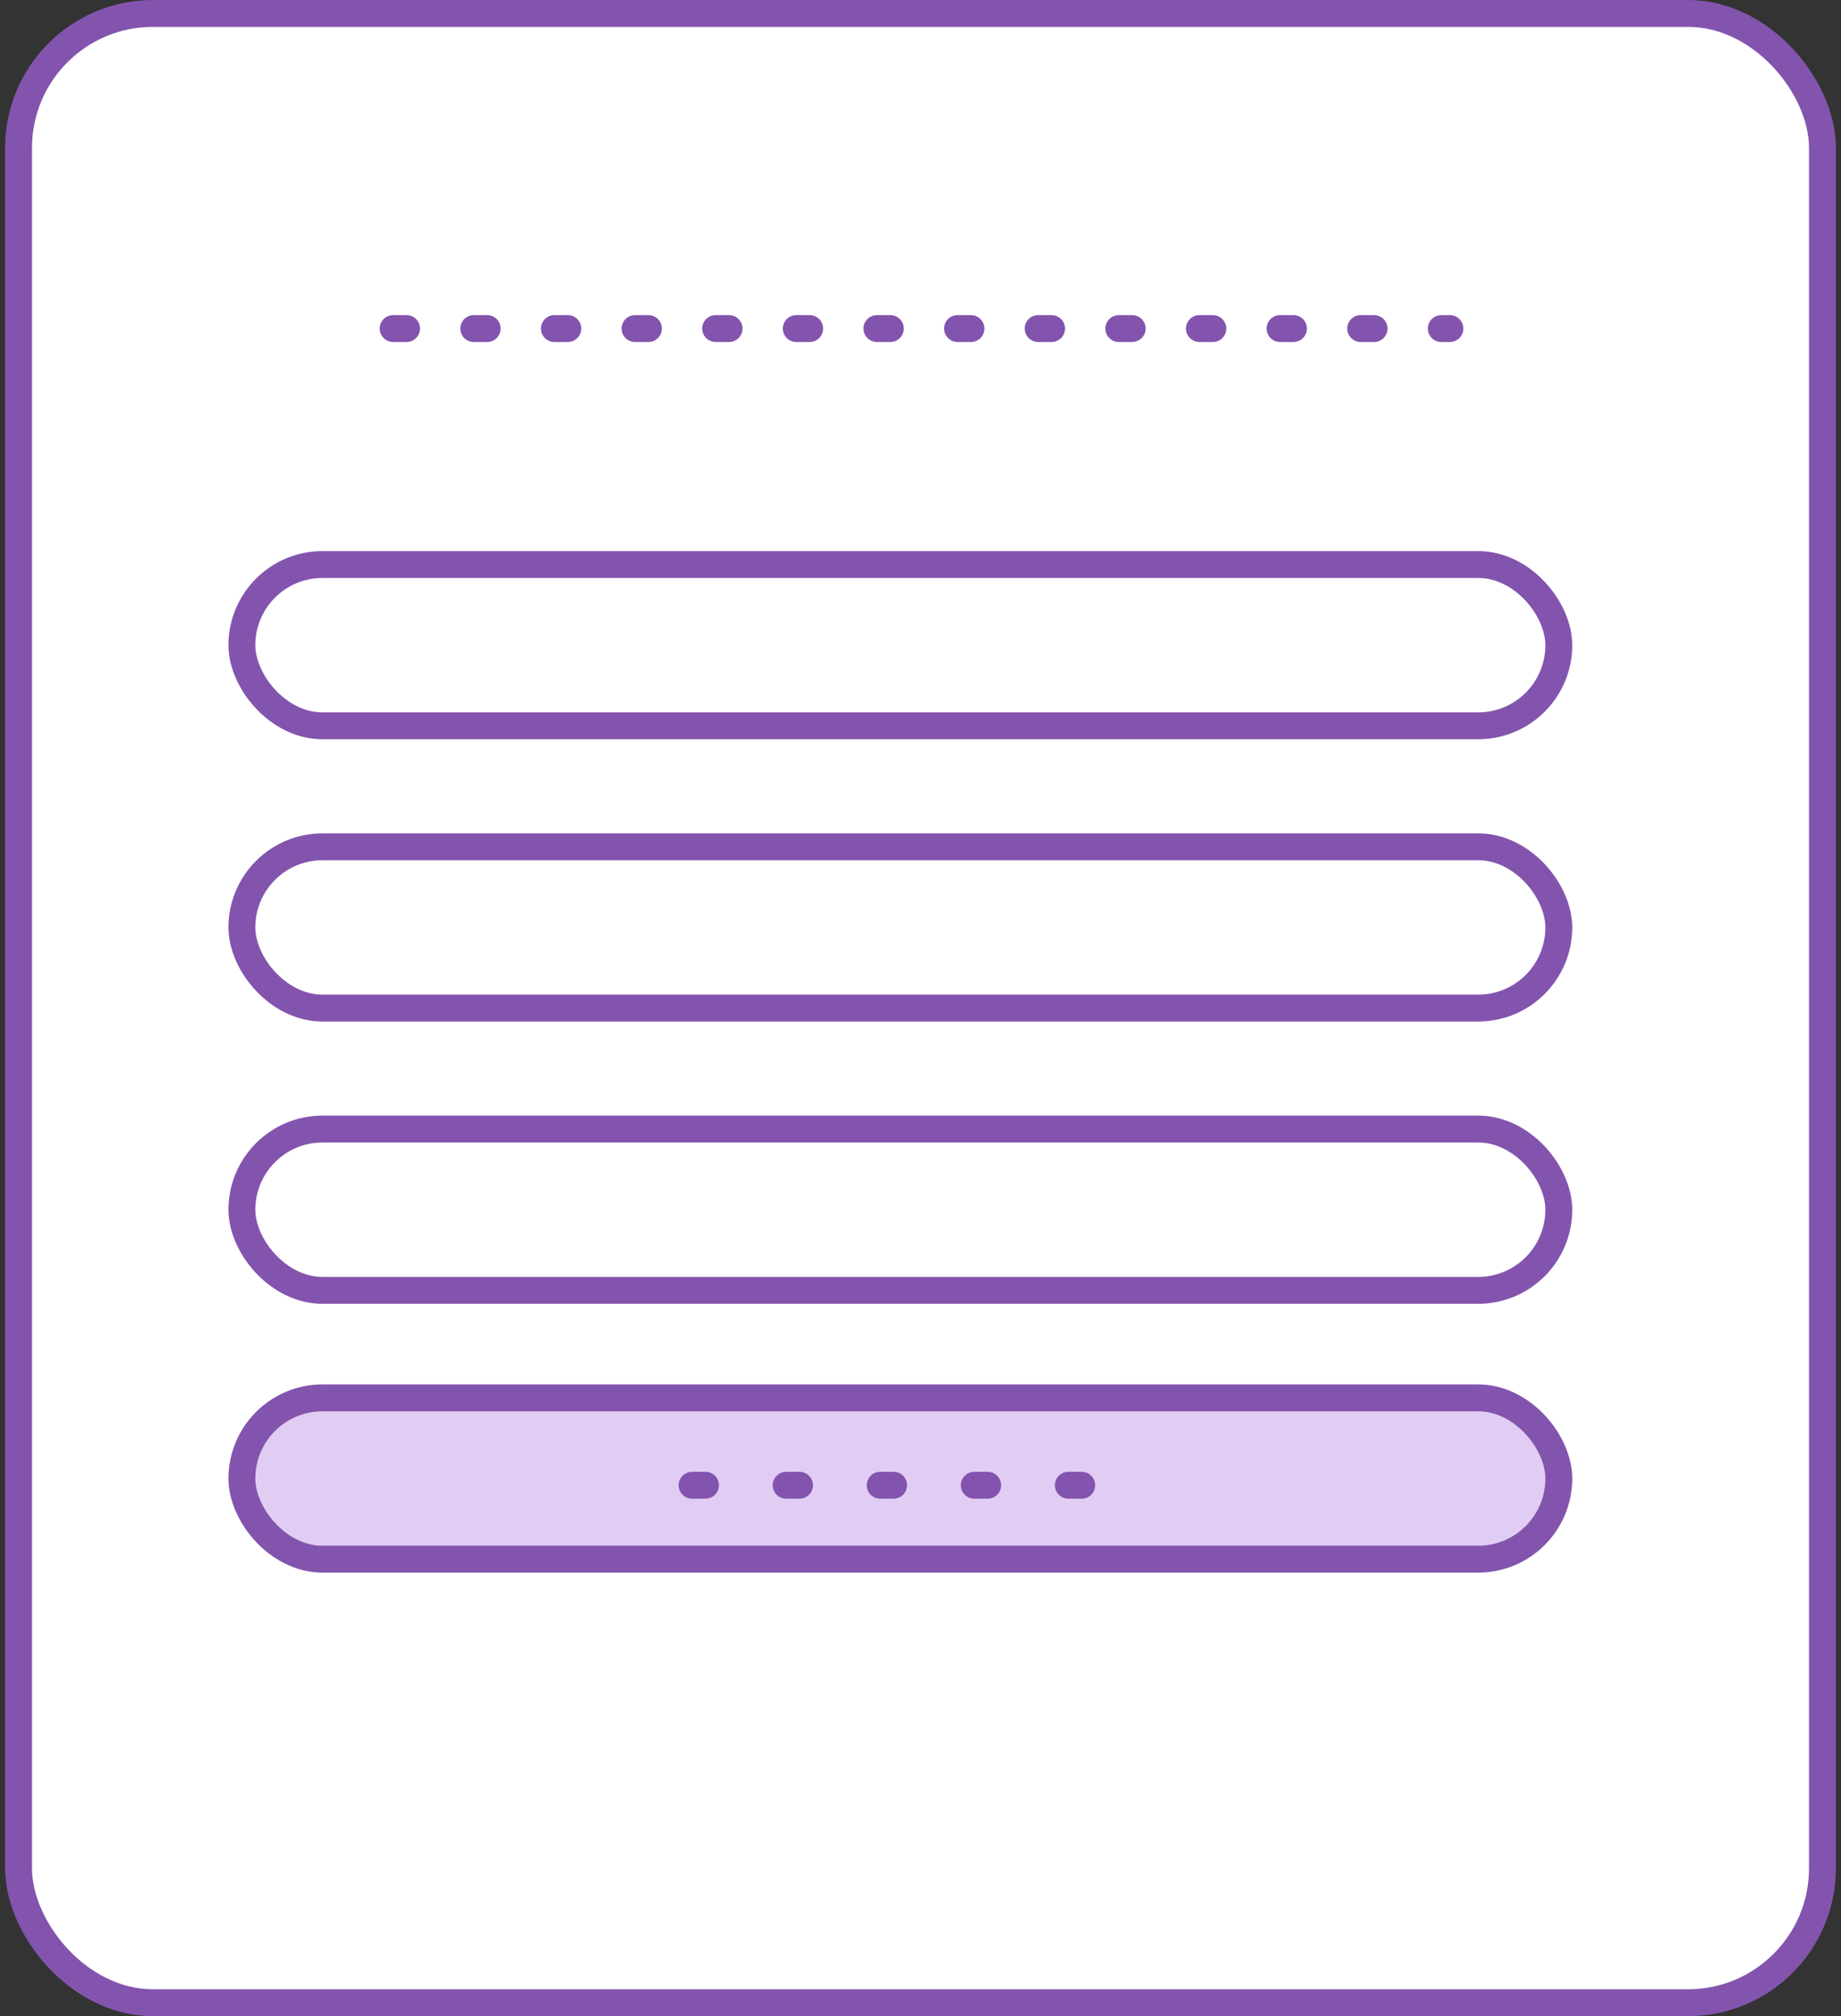 <?xml version="1.0" encoding="UTF-8"?>
<svg width="137px" height="150px" viewBox="0 0 137 150" version="1.1" xmlns="http://www.w3.org/2000/svg" xmlns:xlink="http://www.w3.org/1999/xlink">
    <rect x="0" y="0" width="137" height="150" fill="#333333" stroke="none"/>
    <!-- Generator: Sketch 51.2 (57519) - http://www.bohemiancoding.com/sketch -->
    <title>Group 85</title>
    <desc>Created with Sketch.</desc>
    <defs></defs>
    <g id="Page-1" stroke="none" stroke-width="1" fill="none" fill-rule="evenodd">
        <g id="Group-85" stroke="#8354AE" stroke-width="2">
            <g id="Group-52">
                <g id="Group-36">
                    <g id="Group-35" transform="translate(0.381, 0)">
                        <rect id="Rectangle-13" fill="#FFFFFF" x="1" y="1" width="134.238" height="148" rx="10"></rect>
                        <path d="M28.874,24.444 L107.516,24.444" id="Line" stroke-linecap="round" stroke-dasharray="1,5"></path>
                    </g>
                </g>
            </g>
            <rect id="Rectangle-23" x="18" y="42" width="98" height="12" rx="6"></rect>
            <rect id="Rectangle-23" x="18" y="63" width="98" height="12" rx="6"></rect>
            <rect id="Rectangle-23" x="18" y="84" width="98" height="12" rx="6"></rect>
            <rect id="Rectangle-23" fill="#E1CDF3" x="18" y="104" width="98" height="12" rx="6"></rect>
            <path d="M51.5,110.5 L84.5,110.5" id="Line-3" stroke-linecap="round" stroke-dasharray="1,6"></path>
        </g>
    </g>
</svg>
